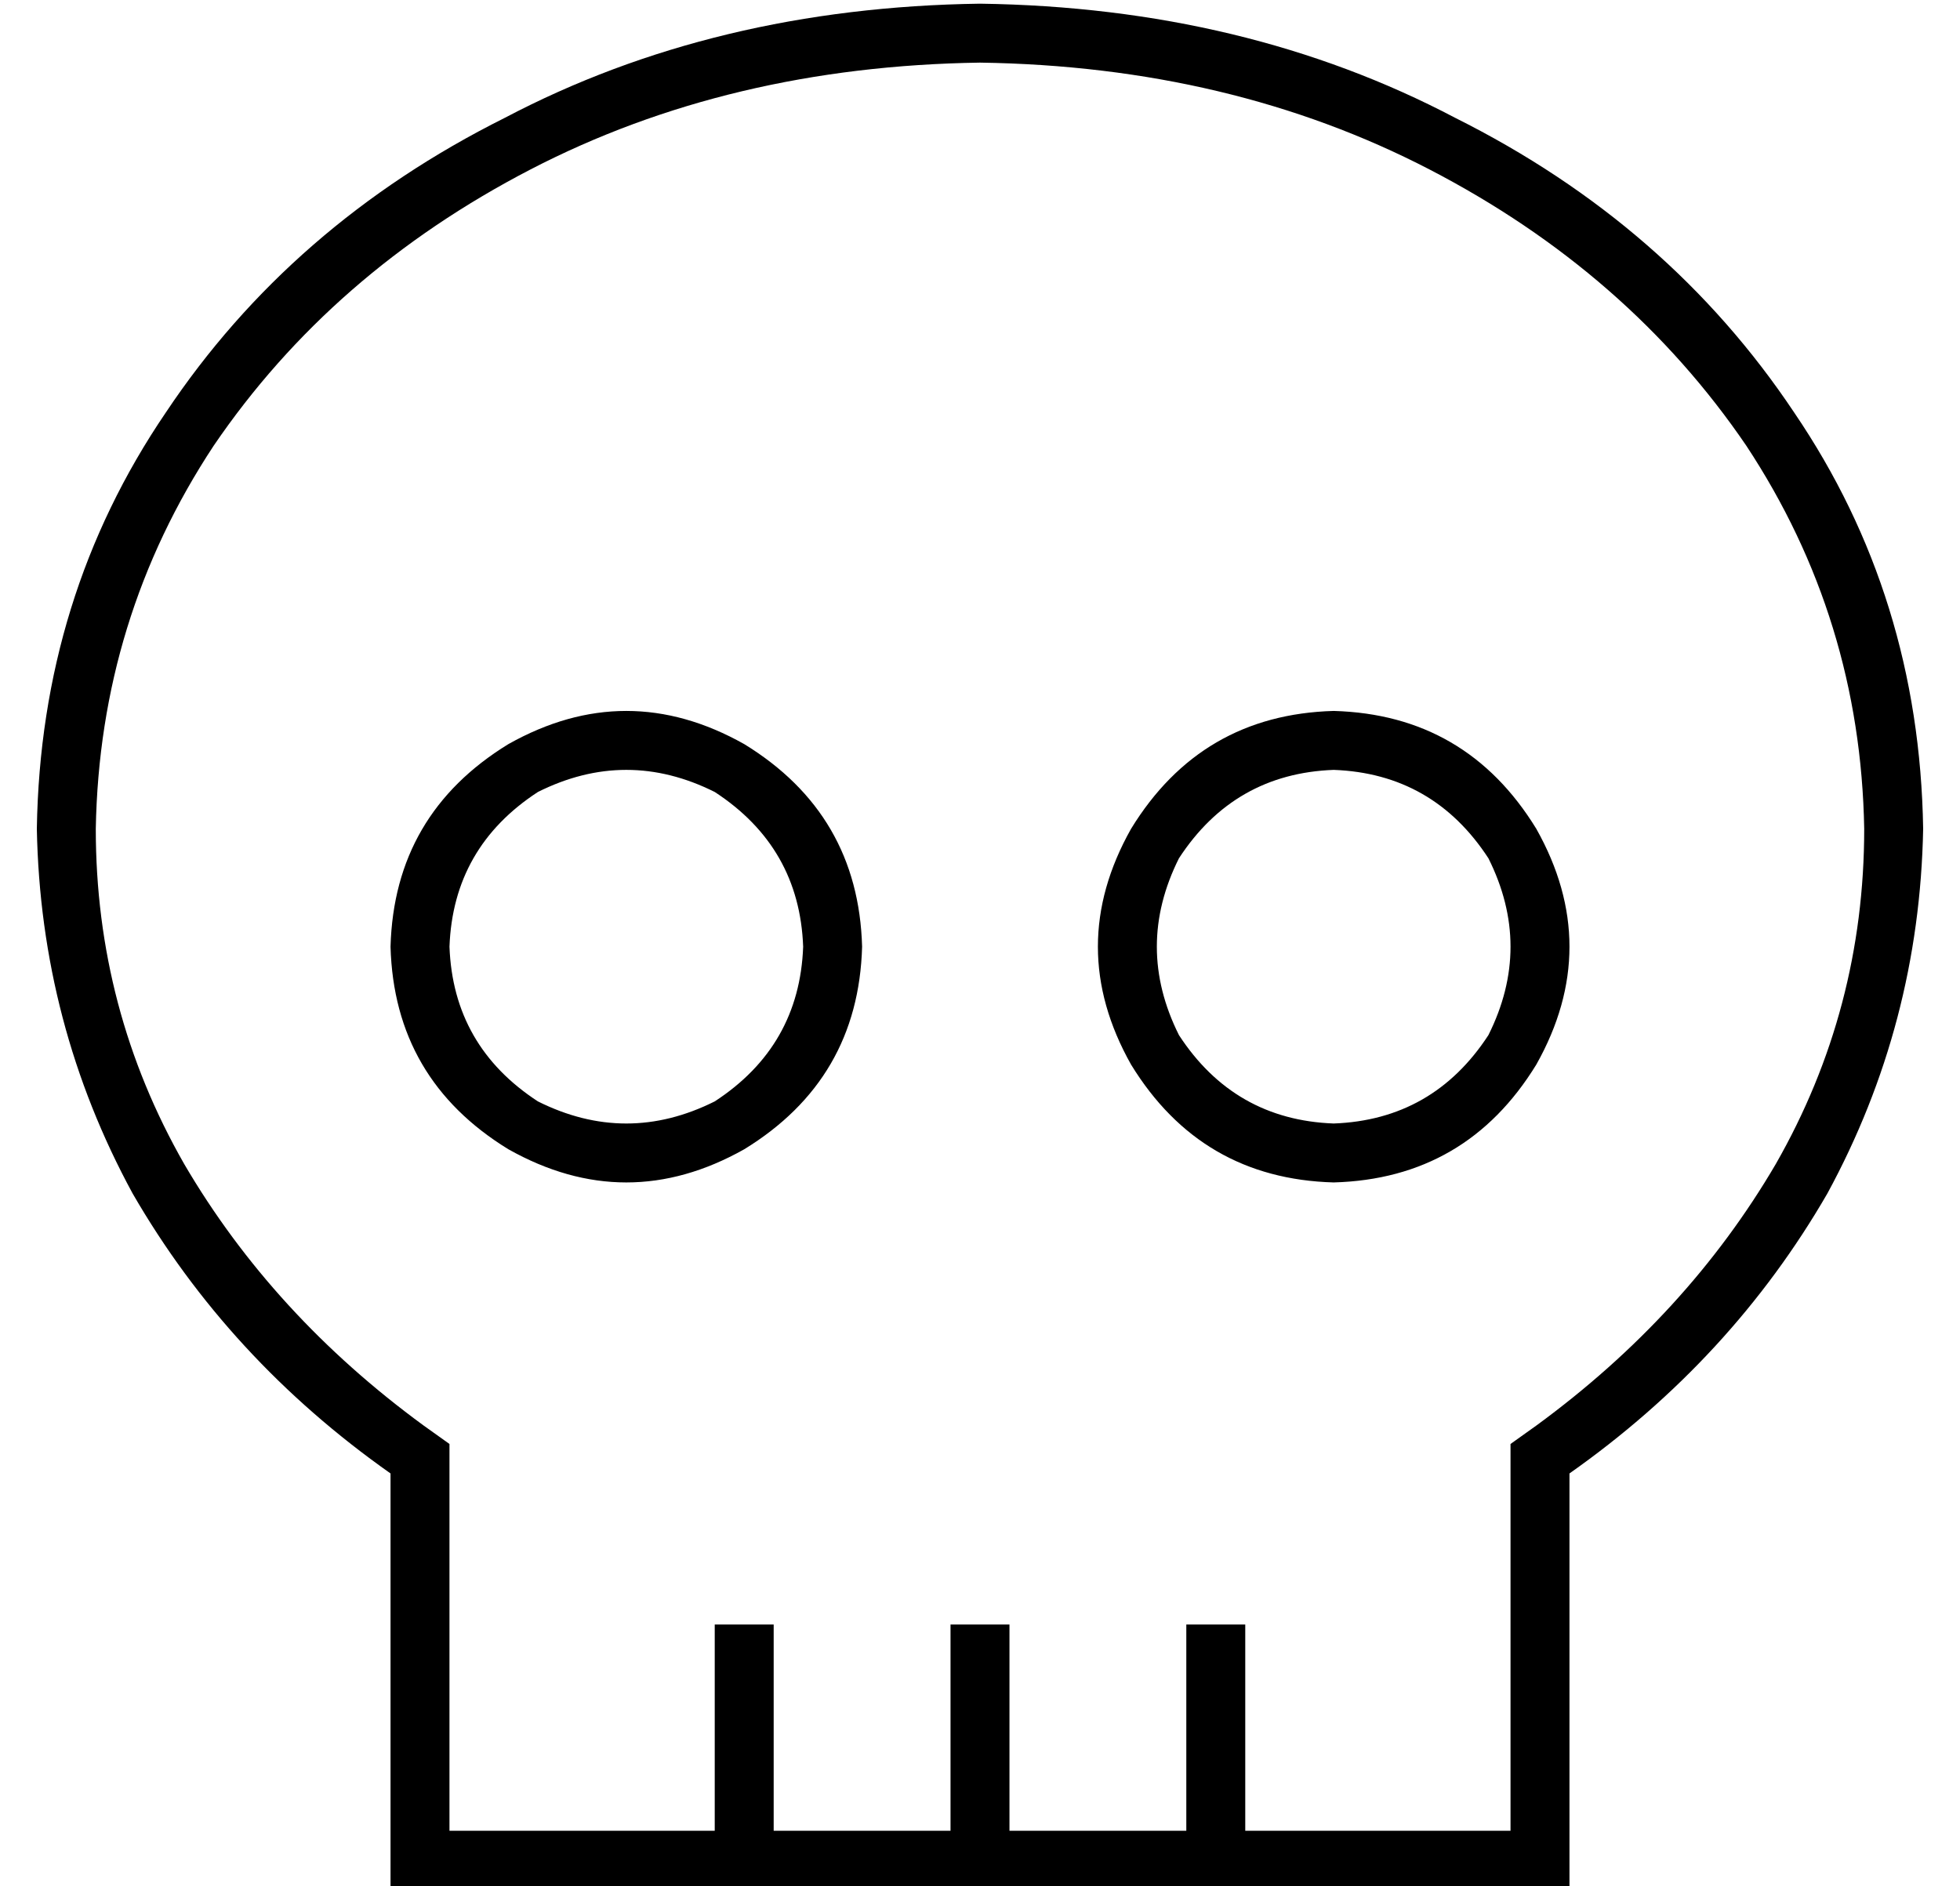 <?xml version="1.0" standalone="no"?>
<!DOCTYPE svg PUBLIC "-//W3C//DTD SVG 1.1//EN" "http://www.w3.org/Graphics/SVG/1.1/DTD/svg11.dtd" >
<svg xmlns="http://www.w3.org/2000/svg" xmlns:xlink="http://www.w3.org/1999/xlink" version="1.1" viewBox="-10 -40 532 512">
   <path fill="currentColor"
d="M407 347q41 -30 65 -71v0v0q24 -42 24 -91q-1 -57 -32 -104q-32 -47 -86 -75t-122 -29q-68 1 -122 29t-86 75q-31 47 -32 104q0 49 24 91q24 41 65 71l7 5v0v8v0v97v0h72v0v-48v0v-8v0h16v0v8v0v48v0h48v0v-48v0v-8v0h16v0v8v0v48v0h48v0v-48v0v-8v0h16v0v8v0v48v0h72v0
v-97v0v-8v0l7 -5v0zM312 473h-48h48h-216v-16v0v-97v0q-44 -31 -70 -76q-25 -46 -26 -99q1 -63 35 -113q34 -51 92 -80q57 -30 129 -31q72 1 129 31q58 29 92 80q34 50 35 113q-1 53 -26 99q-26 45 -70 76v97v0v16v0h-16h-88zM208 217q-1 -27 -24 -42q-24 -12 -48 0
q-23 15 -24 42q1 27 24 42q24 12 48 0q23 -15 24 -42v0zM96 217q1 -36 32 -55q32 -18 64 0q31 19 32 55q-1 36 -32 55q-32 18 -64 0q-31 -19 -32 -55v0zM352 265q27 -1 42 -24q12 -24 0 -48q-15 -23 -42 -24q-27 1 -42 24q-12 24 0 48q15 23 42 24v0zM352 153q36 1 55 32
q18 32 0 64q-19 31 -55 32q-36 -1 -55 -32q-18 -32 0 -64q19 -31 55 -32v0z" />
</svg>
